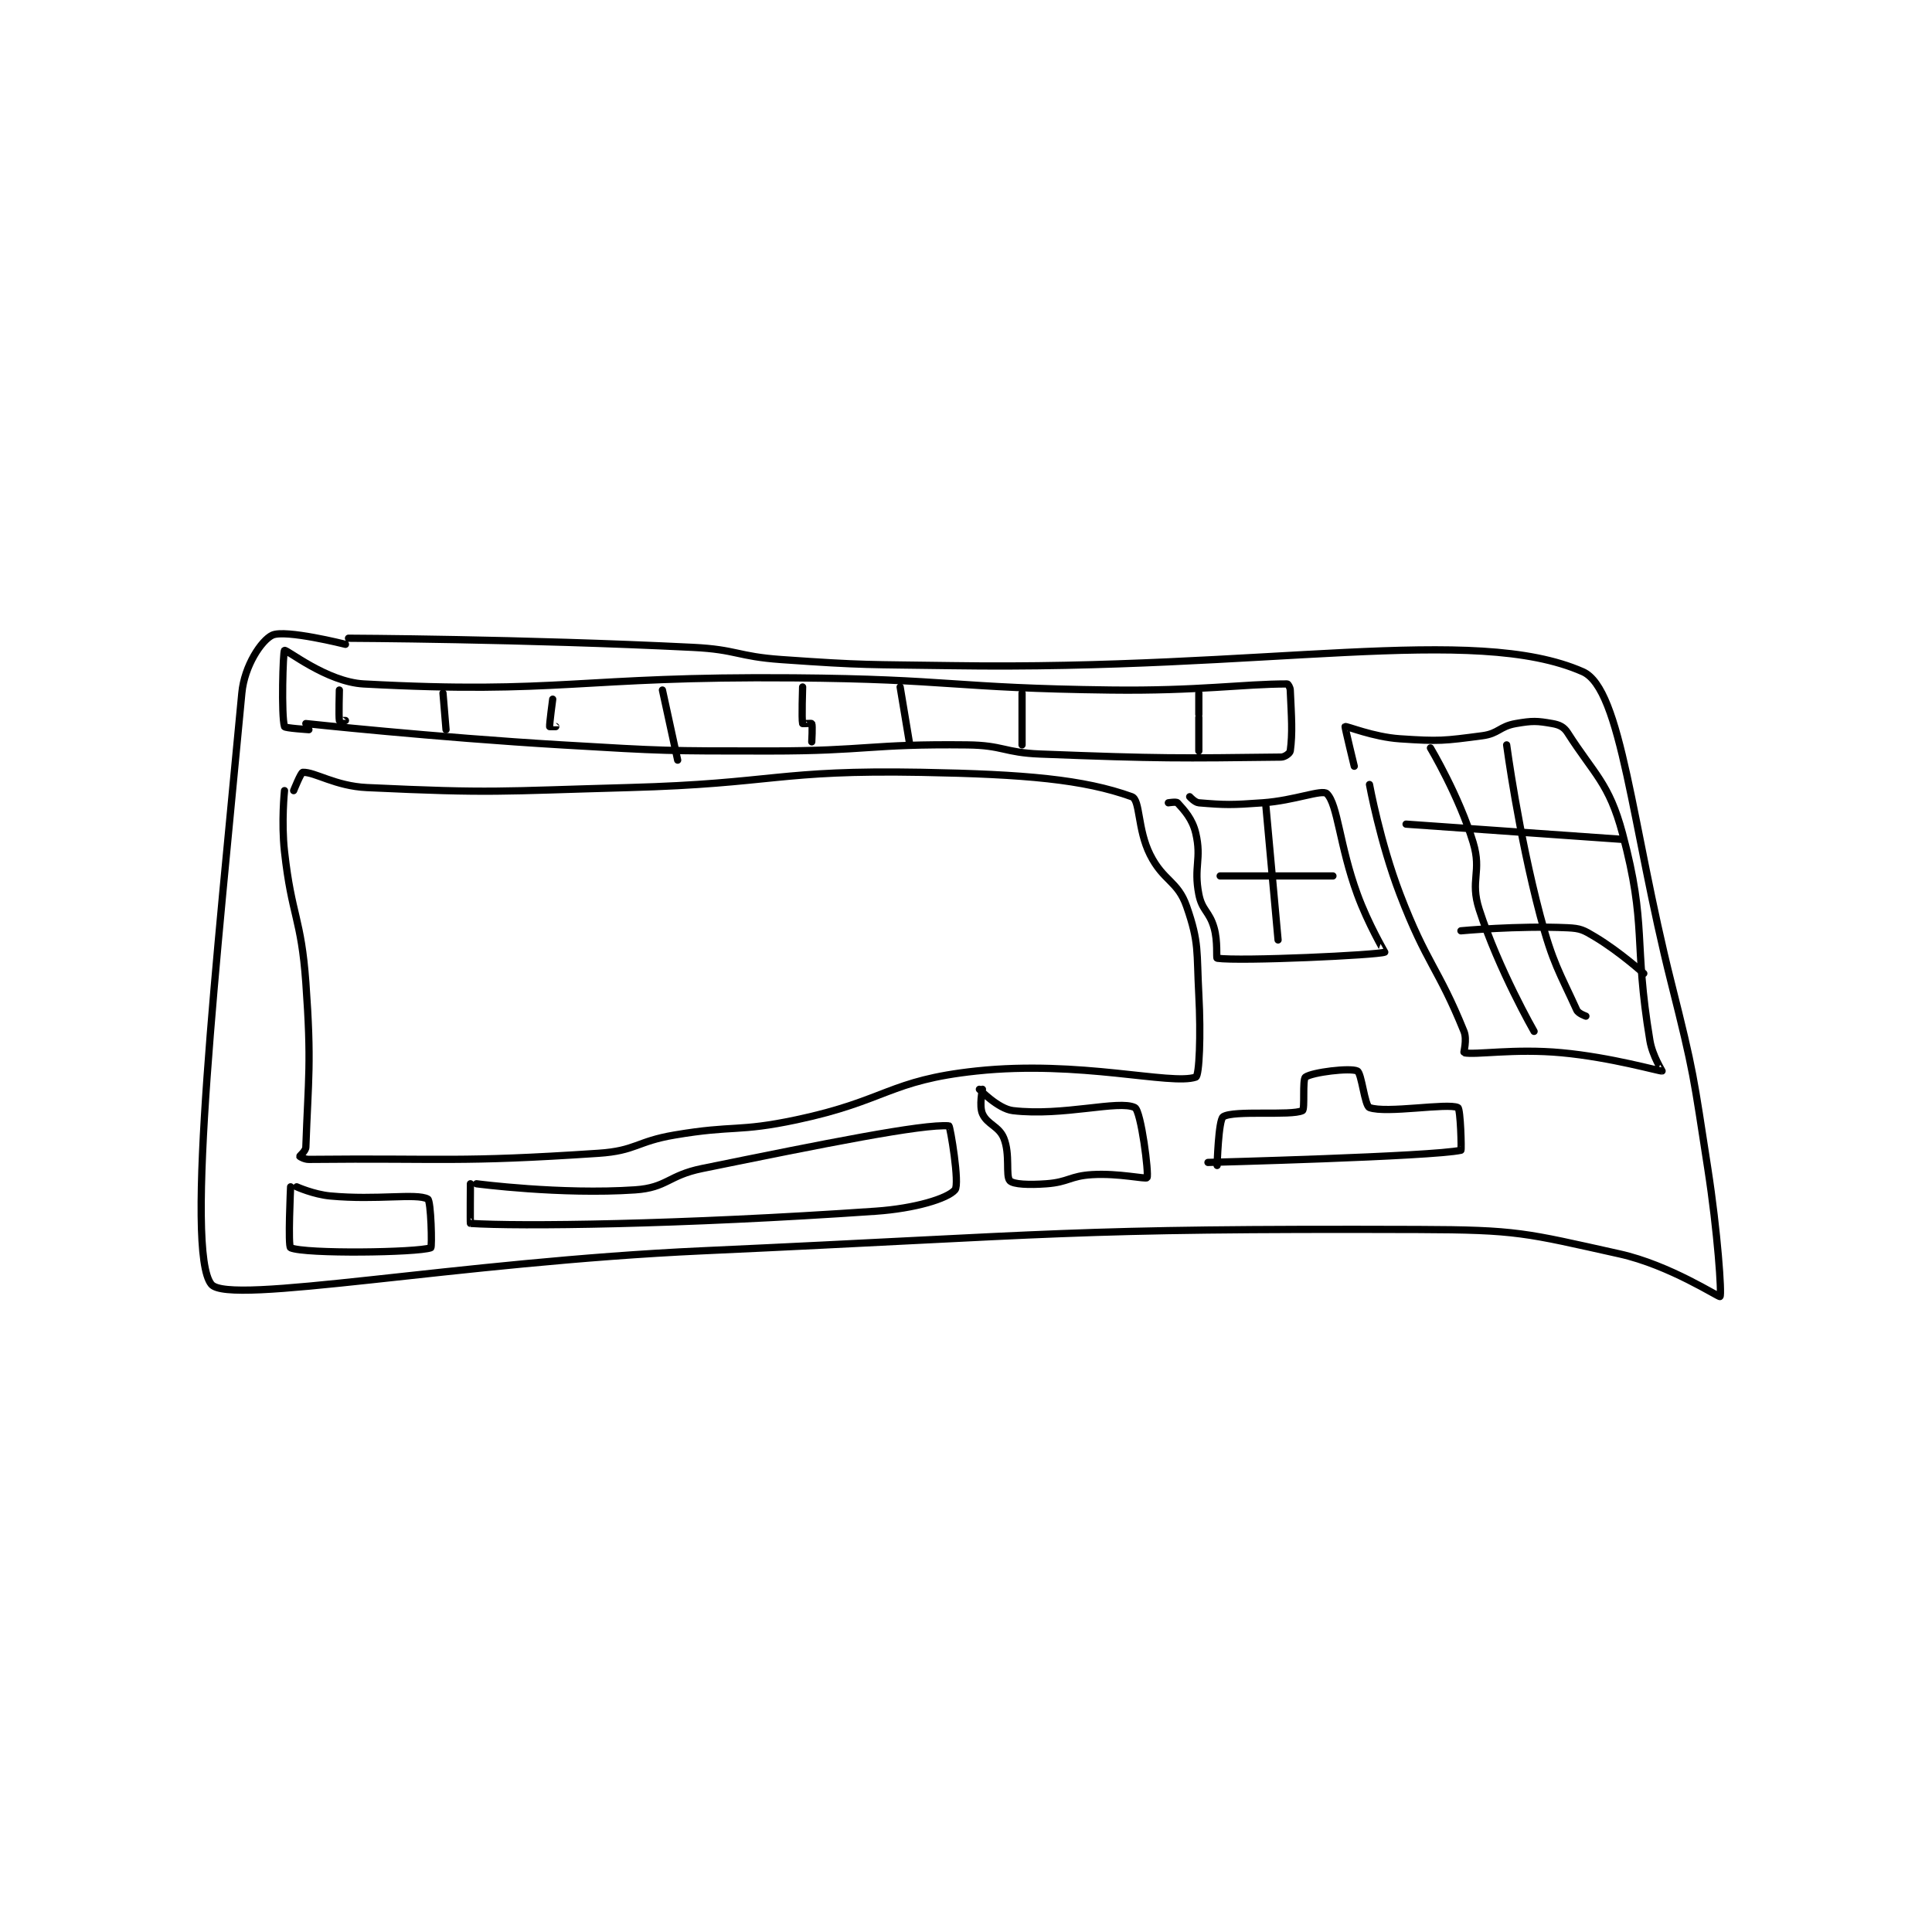 <?xml version="1.0" encoding="utf-8"?>
<!DOCTYPE svg PUBLIC "-//W3C//DTD SVG 1.1//EN" "http://www.w3.org/Graphics/SVG/1.1/DTD/svg11.dtd">
<svg viewBox="0 0 800 800" preserveAspectRatio="xMinYMin meet" xmlns="http://www.w3.org/2000/svg" version="1.1">
<g fill="none" stroke="black" stroke-linecap="round" stroke-linejoin="round" stroke-width="2.376">
<g transform="translate(87.52,263.014) scale(1.262) translate(-63,-184.133)">
<path id="0" d="M108 185.133 C108 185.133 164.907 185.368 221 188.133 C235.475 188.847 235.506 191.11 250 192.133 C277.788 194.095 278.001 193.708 306 194.133 C409.456 195.707 477.195 180.355 513 196.133 C525.737 201.746 529.116 246.914 542 298.133 C549.546 328.135 549.256 328.593 554 359.133 C557.216 379.839 558.649 400.507 558 401.133 C557.654 401.467 541.539 390.809 525 387.133 C493.957 380.235 491.641 379.242 459 379.133 C342.836 378.747 341.33 380.8 224 386.133 C143.476 389.793 68.798 404.159 63 397.133 C54.162 386.422 64.746 291.041 73 203.133 C73.844 194.142 79.455 185.802 83 184.133 C87.228 182.144 107 187.133 107 187.133 "/>
<path id="1" d="M390 357.133 C390 357.133 463.455 355.229 473 353.133 C473.236 353.082 472.887 339.547 472 339.133 C468.584 337.539 448.547 341.15 443 339.133 C441.4 338.552 440.433 327.816 439 327.133 C436.633 326.006 424.205 327.541 422 329.133 C420.931 329.906 421.87 339.715 421 340.133 C417.276 341.926 398.474 339.9 395 342.133 C393.436 343.139 393 358.133 393 358.133 "/>
<path id="2" d="M443 233.133 C443 233.133 446.443 252.001 453 269.133 C461.732 291.948 465.566 293.249 474 314.133 C475.104 316.867 473.817 321.093 474 321.133 C477.817 321.968 490.39 319.692 506 321.133 C522.368 322.644 538.134 327.253 539 327.133 C539.071 327.124 535.838 322.164 535 317.133 C529.537 284.357 534.206 279.828 526 249.133 C521.593 232.649 516.753 229.833 508 216.133 C506.782 214.226 505.313 213.542 503 213.133 C497.981 212.248 496.478 212.18 491 213.133 C485.661 214.062 485.395 216.423 480 217.133 C467.3 218.804 465.975 218.998 453 218.133 C444.2 217.547 435.464 213.855 435 214.133 C434.857 214.219 438 227.133 438 227.133 "/>
<path id="3" d="M463 221.133 C463 221.133 472.392 236.869 477 252.133 C479.957 261.928 475.87 264.431 479 274.133 C485.331 293.759 497 314.133 497 314.133 "/>
<path id="4" d="M488 220.133 C488 220.133 491.833 249.024 499 276.133 C503.158 291.859 505.329 294.656 511 307.133 C511.523 308.285 514 309.133 514 309.133 "/>
<path id="5" d="M455 246.133 L526 251.133 "/>
<path id="6" d="M473 281.133 C473 281.133 491.602 279.388 508 280.133 C512.286 280.328 513.231 280.872 517 283.133 C525.097 287.992 533 295.133 533 295.133 "/>
<path id="7" d="M94 213.133 C94 213.133 136.001 217.647 178 220.133 C211.891 222.14 212.061 222.133 246 222.133 C278.441 222.133 278.904 219.773 311 220.133 C322.872 220.267 323.035 222.669 335 223.133 C374.214 224.656 381.121 224.534 414 224.133 C415.259 224.118 416.903 222.848 417 222.133 C417.809 216.201 417.407 211.087 417 202.133 C416.958 201.218 416.251 200.133 416 200.133 C401.461 200.133 386.906 202.49 358 202.133 C306.121 201.493 305.941 198.557 254 198.133 C183.61 197.559 177.422 203.605 113 200.133 C100.841 199.478 87.725 188.743 87 189.133 C86.514 189.395 85.89 210.526 87 214.133 C87.154 214.633 95 215.133 95 215.133 "/>
<path id="8" d="M87 235.133 C87 235.133 85.917 245.383 87 255.133 C89.371 276.475 92.459 276.774 94 298.133 C95.913 324.646 94.794 329.505 94 352.133 C93.955 353.42 91.96 354.974 92 355.133 C92.028 355.245 93.591 356.148 95 356.133 C139.781 355.676 143.723 357.219 190 354.133 C202.356 353.31 202.432 350.26 215 348.133 C234.732 344.794 235.547 347.26 255 343.133 C284.56 336.863 285.25 330.206 314 327.133 C347.996 323.5 377.873 331.916 386 329.133 C387.168 328.733 387.709 315.366 387 302.133 C386.231 287.787 387.202 285.215 383 273.133 C380.072 264.716 375.385 264.903 371 256.133 C366.806 247.745 367.821 238.149 365 237.133 C349.21 231.449 330.079 229.753 296 229.133 C248.73 228.274 247.967 232.815 200 234.133 C157.091 235.312 155.748 236.084 114 234.133 C103.692 233.652 96.912 228.97 93 229.133 C92.389 229.159 90 235.133 90 235.133 "/>
<path id="9" d="M377 239.133 C377 239.133 379.615 238.706 380 239.133 C382.195 241.573 384.883 244.346 386 249.133 C387.983 257.63 385.246 260.072 387 269.133 C388.039 274.504 390.444 274.688 392 280.133 C393.288 284.639 392.664 290.085 393 290.133 C400.578 291.216 445.883 289.1 448 288.133 C448.012 288.128 442.553 278.858 439 269.133 C433.157 253.142 432.591 239.608 429 236.133 C427.45 234.634 418.447 238.387 408 239.133 C397.658 239.872 395.75 239.863 387 239.133 C385.681 239.023 384 237.133 384 237.133 "/>
<path id="10" d="M409 240.133 L413 284.133 "/>
<path id="11" d="M394 263.133 L431 263.133 "/>
<path id="12" d="M387 211.133 L387 222.133 "/>
<path id="13" d="M387 203.133 L387 210.133 "/>
<path id="14" d="M105 202.133 C105 202.133 104.76 210.931 105 212.133 C105.01 212.181 107 212.133 107 212.133 "/>
<path id="15" d="M139 203.133 L140 215.133 "/>
<path id="16" d="M175 205.133 C175 205.133 173.904 213.265 174 214.133 C174.002 214.155 176 214.133 176 214.133 "/>
<path id="17" d="M211 202.133 L216 225.133 "/>
<path id="18" d="M257 201.133 C257 201.133 256.647 211.722 257 213.133 C257.022 213.222 259.925 212.983 260 213.133 C260.3 213.733 260 219.133 260 219.133 "/>
<path id="19" d="M289 201.133 L292 219.133 "/>
<path id="20" d="M329 203.133 L329 220.133 "/>
<path id="21" d="M89 365.133 C89 365.133 88.086 384.736 89 385.133 C93.836 387.236 130.512 386.729 135 385.133 C135.457 384.971 135.092 369.696 134 369.133 C130.159 367.155 117.475 369.573 102 368.133 C96.561 367.627 91 365.133 91 365.133 "/>
<path id="22" d="M316 333.133 C316 333.133 314.872 338.555 316 341.133 C317.56 344.698 321.392 345.203 323 349.133 C325.193 354.495 323.52 361.548 325 363.133 C326.138 364.353 331.299 364.556 337 364.133 C344.277 363.594 344.675 361.577 352 361.133 C360.655 360.609 369.645 362.691 370 362.133 C370.694 361.042 368.038 340.152 366 339.133 C360.806 336.536 342.467 342.071 326 340.133 C321.118 339.559 315 333.133 315 333.133 "/>
<path id="23" d="M150 364.133 C150 364.133 177.697 367.775 202 366.133 C212.53 365.422 212.859 361.405 224 359.133 C263.878 351.003 296.544 344.42 305 345.133 C305.399 345.167 308.623 364.24 307 366.133 C304.536 369.009 293.826 372.246 281 373.133 C216.458 377.599 163.537 378.185 148 377.133 C147.897 377.126 148 364.133 148 364.133 "/>
</g>
</g>
</svg>

